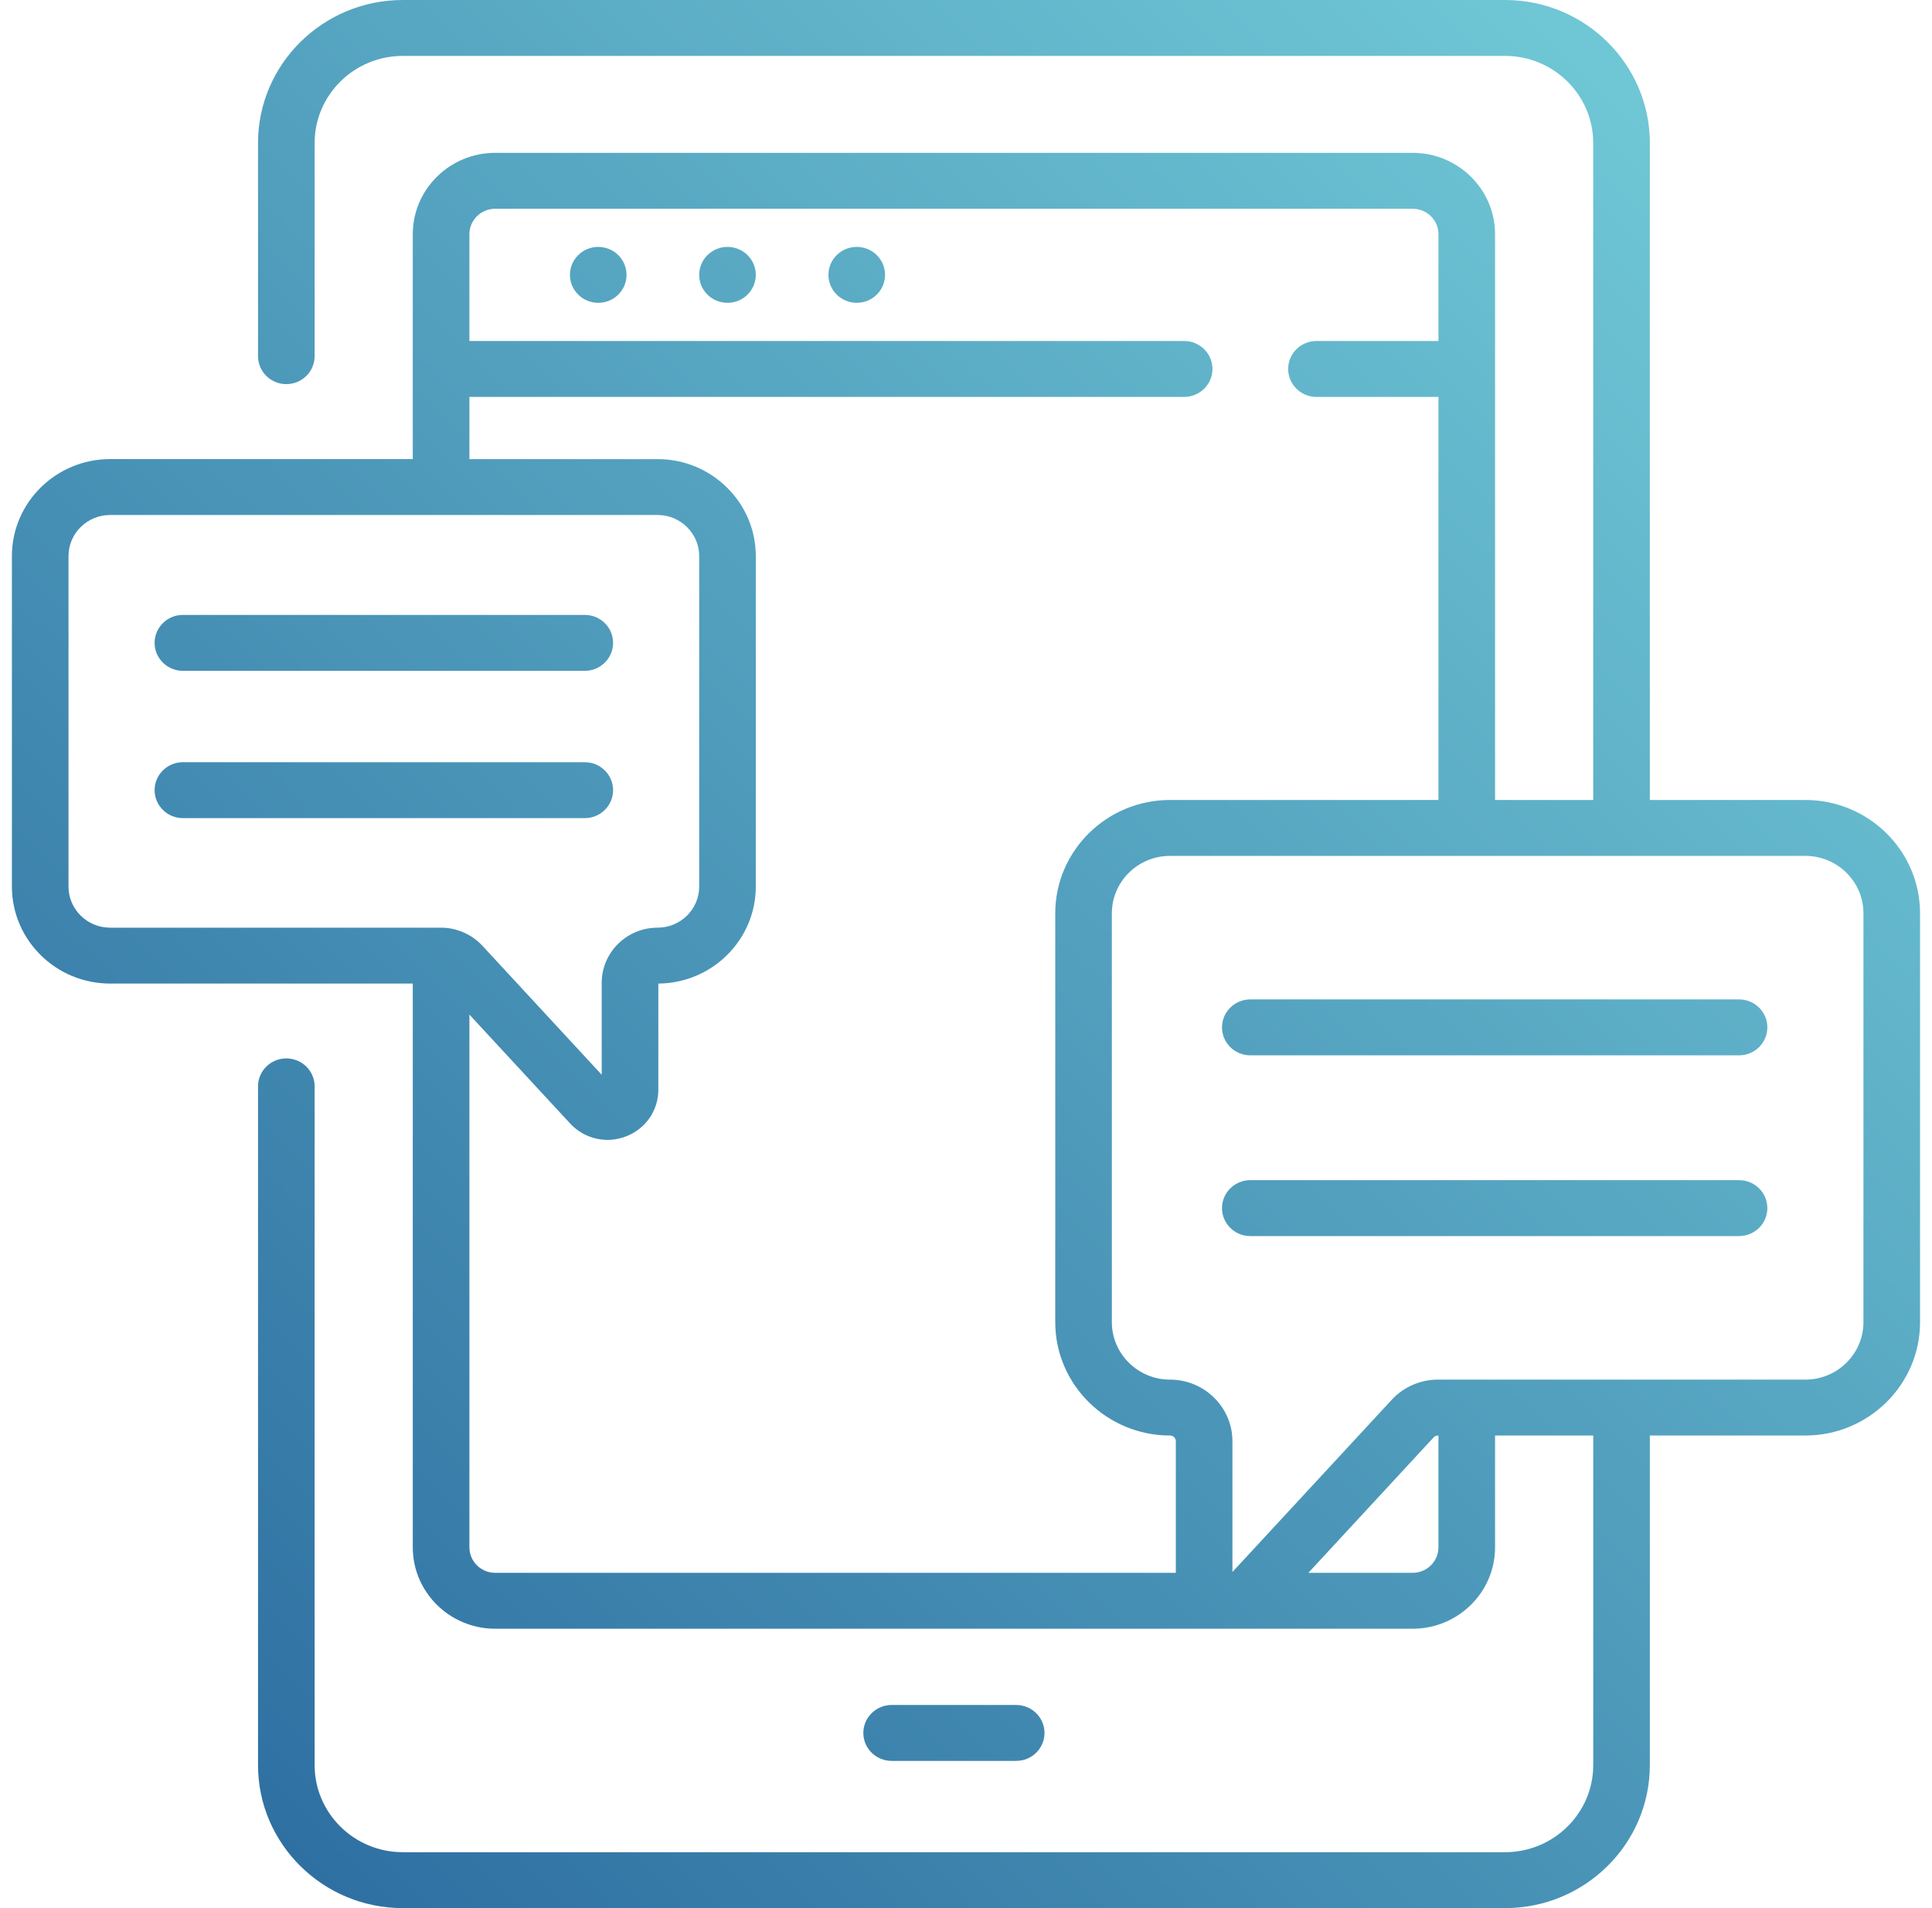 <svg width="81" height="80" viewBox="0 0 81 80" fill="none" xmlns="http://www.w3.org/2000/svg">
<path d="M25.081 12.696C25.737 12.696 26.268 12.171 26.268 11.524C26.268 10.877 25.737 10.352 25.081 10.352C24.426 10.352 23.895 10.877 23.895 11.524C23.895 12.171 24.426 12.696 25.081 12.696Z" fill="url(#paint0_linear)"/>
<path d="M30.5 12.696C31.156 12.696 31.687 12.171 31.687 11.524C31.687 10.877 31.156 10.352 30.5 10.352C29.845 10.352 29.314 10.877 29.314 11.524C29.314 12.171 29.845 12.696 30.5 12.696Z" fill="url(#paint1_linear)"/>
<path d="M35.919 12.696C36.575 12.696 37.106 12.171 37.106 11.524C37.106 10.877 36.575 10.352 35.919 10.352C35.264 10.352 34.733 10.877 34.733 11.524C34.733 12.171 35.264 12.696 35.919 12.696Z" fill="url(#paint2_linear)"/>
<path d="M42.605 73.828C43.26 73.828 43.791 73.303 43.791 72.656C43.791 72.009 43.26 71.484 42.605 71.484H37.383C36.728 71.484 36.196 72.009 36.196 72.656C36.196 73.303 36.728 73.828 37.383 73.828H42.605Z" fill="url(#paint3_linear)"/>
<path d="M75.687 33.54H69.17V5.994C69.17 2.689 66.447 0 63.1 0H16.887C13.54 0 10.818 2.689 10.818 5.994V14.933C10.818 15.58 11.349 16.105 12.004 16.105C12.66 16.105 13.191 15.58 13.191 14.933V5.994C13.191 3.981 14.849 2.344 16.887 2.344H63.1C65.138 2.344 66.796 3.981 66.796 5.994V33.54H62.681V9.82C62.681 7.938 61.131 6.408 59.226 6.408H20.761C18.856 6.408 17.306 7.938 17.306 9.82V19.248H4.616C2.346 19.248 0.499 21.073 0.499 23.314V37.171C0.499 39.413 2.346 41.237 4.616 41.237H17.306V64.875C17.306 66.756 18.856 68.287 20.761 68.287H59.226C61.131 68.287 62.681 66.756 62.681 64.875V60.186H66.797V74.006C66.797 76.019 65.139 77.656 63.1 77.656H16.887C14.849 77.656 13.191 76.019 13.191 74.006V45.547C13.191 44.9 12.66 44.375 12.004 44.375C11.349 44.375 10.818 44.9 10.818 45.547V74.006C10.818 77.311 13.541 80 16.887 80H63.1C66.447 80 69.17 77.311 69.17 74.006V60.186H75.687C78.34 60.186 80.499 58.054 80.499 55.434V38.292C80.499 35.672 78.34 33.54 75.687 33.54ZM18.493 38.894L18.491 38.894H4.616C3.655 38.894 2.872 38.121 2.872 37.171V23.314C2.872 22.365 3.655 21.592 4.616 21.592H27.57C28.531 21.592 29.314 22.365 29.314 23.314V37.171C29.314 38.121 28.531 38.894 27.57 38.894C26.278 38.894 25.227 39.931 25.227 41.207V45.061L20.22 39.647C19.766 39.156 19.117 38.894 18.493 38.894ZM49.297 65.943H20.761C20.165 65.943 19.68 65.464 19.68 64.875V42.538L23.904 47.105C24.495 47.744 25.412 47.965 26.243 47.646C27.068 47.331 27.601 46.562 27.601 45.688V41.237C29.857 41.221 31.687 39.403 31.687 37.172V23.314C31.687 21.073 29.84 19.249 27.57 19.249H19.68V16.641H49.646C50.302 16.641 50.833 16.116 50.833 15.469C50.833 14.822 50.302 14.297 49.646 14.297H19.68V9.82C19.68 9.231 20.165 8.752 20.761 8.752H59.226C59.823 8.752 60.308 9.231 60.308 9.82V14.297H55.194C54.539 14.297 54.007 14.822 54.007 15.469C54.007 16.116 54.539 16.641 55.194 16.641H60.308V33.54H49.054C46.4 33.54 44.242 35.672 44.242 38.292V55.434C44.242 58.054 46.401 60.186 49.054 60.186C49.188 60.186 49.297 60.294 49.297 60.426V65.943ZM60.308 64.875C60.308 65.464 59.822 65.943 59.226 65.943H54.854L60.105 60.265C60.151 60.215 60.217 60.187 60.285 60.187H60.308L60.308 64.875ZM78.126 55.434C78.126 56.762 77.032 57.843 75.687 57.843H60.285C59.552 57.843 58.848 58.149 58.353 58.684L51.67 65.909V60.426C51.67 59.002 50.496 57.843 49.054 57.843C47.709 57.843 46.615 56.762 46.615 55.434V38.292C46.615 36.964 47.709 35.884 49.054 35.884H75.687C77.032 35.884 78.126 36.964 78.126 38.292V55.434Z" fill="url(#paint4_linear)"/>
<path d="M72.91 41.902H52.42C51.765 41.902 51.233 42.427 51.233 43.074C51.233 43.721 51.765 44.246 52.42 44.246H72.91C73.566 44.246 74.097 43.721 74.097 43.074C74.097 42.427 73.566 41.902 72.91 41.902Z" fill="url(#paint5_linear)"/>
<path d="M72.91 49.48H52.42C51.765 49.48 51.233 50.005 51.233 50.652C51.233 51.3 51.765 51.824 52.42 51.824H72.91C73.566 51.824 74.097 51.3 74.097 50.652C74.097 50.005 73.566 49.48 72.91 49.48Z" fill="url(#paint6_linear)"/>
<path d="M7.668 28.125H24.517C25.173 28.125 25.704 27.6 25.704 26.953C25.704 26.306 25.173 25.781 24.517 25.781H7.668C7.013 25.781 6.482 26.306 6.482 26.953C6.482 27.6 7.013 28.125 7.668 28.125Z" fill="url(#paint7_linear)"/>
<path d="M25.704 33.129C25.704 32.482 25.173 31.957 24.517 31.957H7.668C7.013 31.957 6.482 32.482 6.482 33.129C6.482 33.776 7.013 34.301 7.668 34.301H24.517C25.173 34.301 25.704 33.776 25.704 33.129Z" fill="url(#paint8_linear)"/>
<defs>
<linearGradient id="paint0_linear" x1="40.81" y1="-31.714" x2="-31.942" y2="41.401" gradientUnits="userSpaceOnUse">
<stop stop-color="#73CCD8"/>
<stop offset="1" stop-color="#2B6B9F"/>
</linearGradient>
<linearGradient id="paint1_linear" x1="40.81" y1="-31.714" x2="-31.942" y2="41.401" gradientUnits="userSpaceOnUse">
<stop stop-color="#73CCD8"/>
<stop offset="1" stop-color="#2B6B9F"/>
</linearGradient>
<linearGradient id="paint2_linear" x1="40.81" y1="-31.714" x2="-31.942" y2="41.401" gradientUnits="userSpaceOnUse">
<stop stop-color="#73CCD8"/>
<stop offset="1" stop-color="#2B6B9F"/>
</linearGradient>
<linearGradient id="paint3_linear" x1="40.81" y1="-31.714" x2="-31.942" y2="41.401" gradientUnits="userSpaceOnUse">
<stop stop-color="#73CCD8"/>
<stop offset="1" stop-color="#2B6B9F"/>
</linearGradient>
<linearGradient id="paint4_linear" x1="40.81" y1="-31.714" x2="-31.942" y2="41.401" gradientUnits="userSpaceOnUse">
<stop stop-color="#73CCD8"/>
<stop offset="1" stop-color="#2B6B9F"/>
</linearGradient>
<linearGradient id="paint5_linear" x1="40.81" y1="-31.714" x2="-31.942" y2="41.401" gradientUnits="userSpaceOnUse">
<stop stop-color="#73CCD8"/>
<stop offset="1" stop-color="#2B6B9F"/>
</linearGradient>
<linearGradient id="paint6_linear" x1="40.81" y1="-31.714" x2="-31.942" y2="41.401" gradientUnits="userSpaceOnUse">
<stop stop-color="#73CCD8"/>
<stop offset="1" stop-color="#2B6B9F"/>
</linearGradient>
<linearGradient id="paint7_linear" x1="40.81" y1="-31.714" x2="-31.942" y2="41.401" gradientUnits="userSpaceOnUse">
<stop stop-color="#73CCD8"/>
<stop offset="1" stop-color="#2B6B9F"/>
</linearGradient>
<linearGradient id="paint8_linear" x1="40.81" y1="-31.714" x2="-31.942" y2="41.401" gradientUnits="userSpaceOnUse">
<stop stop-color="#73CCD8"/>
<stop offset="1" stop-color="#2B6B9F"/>
</linearGradient>
</defs>
</svg>
